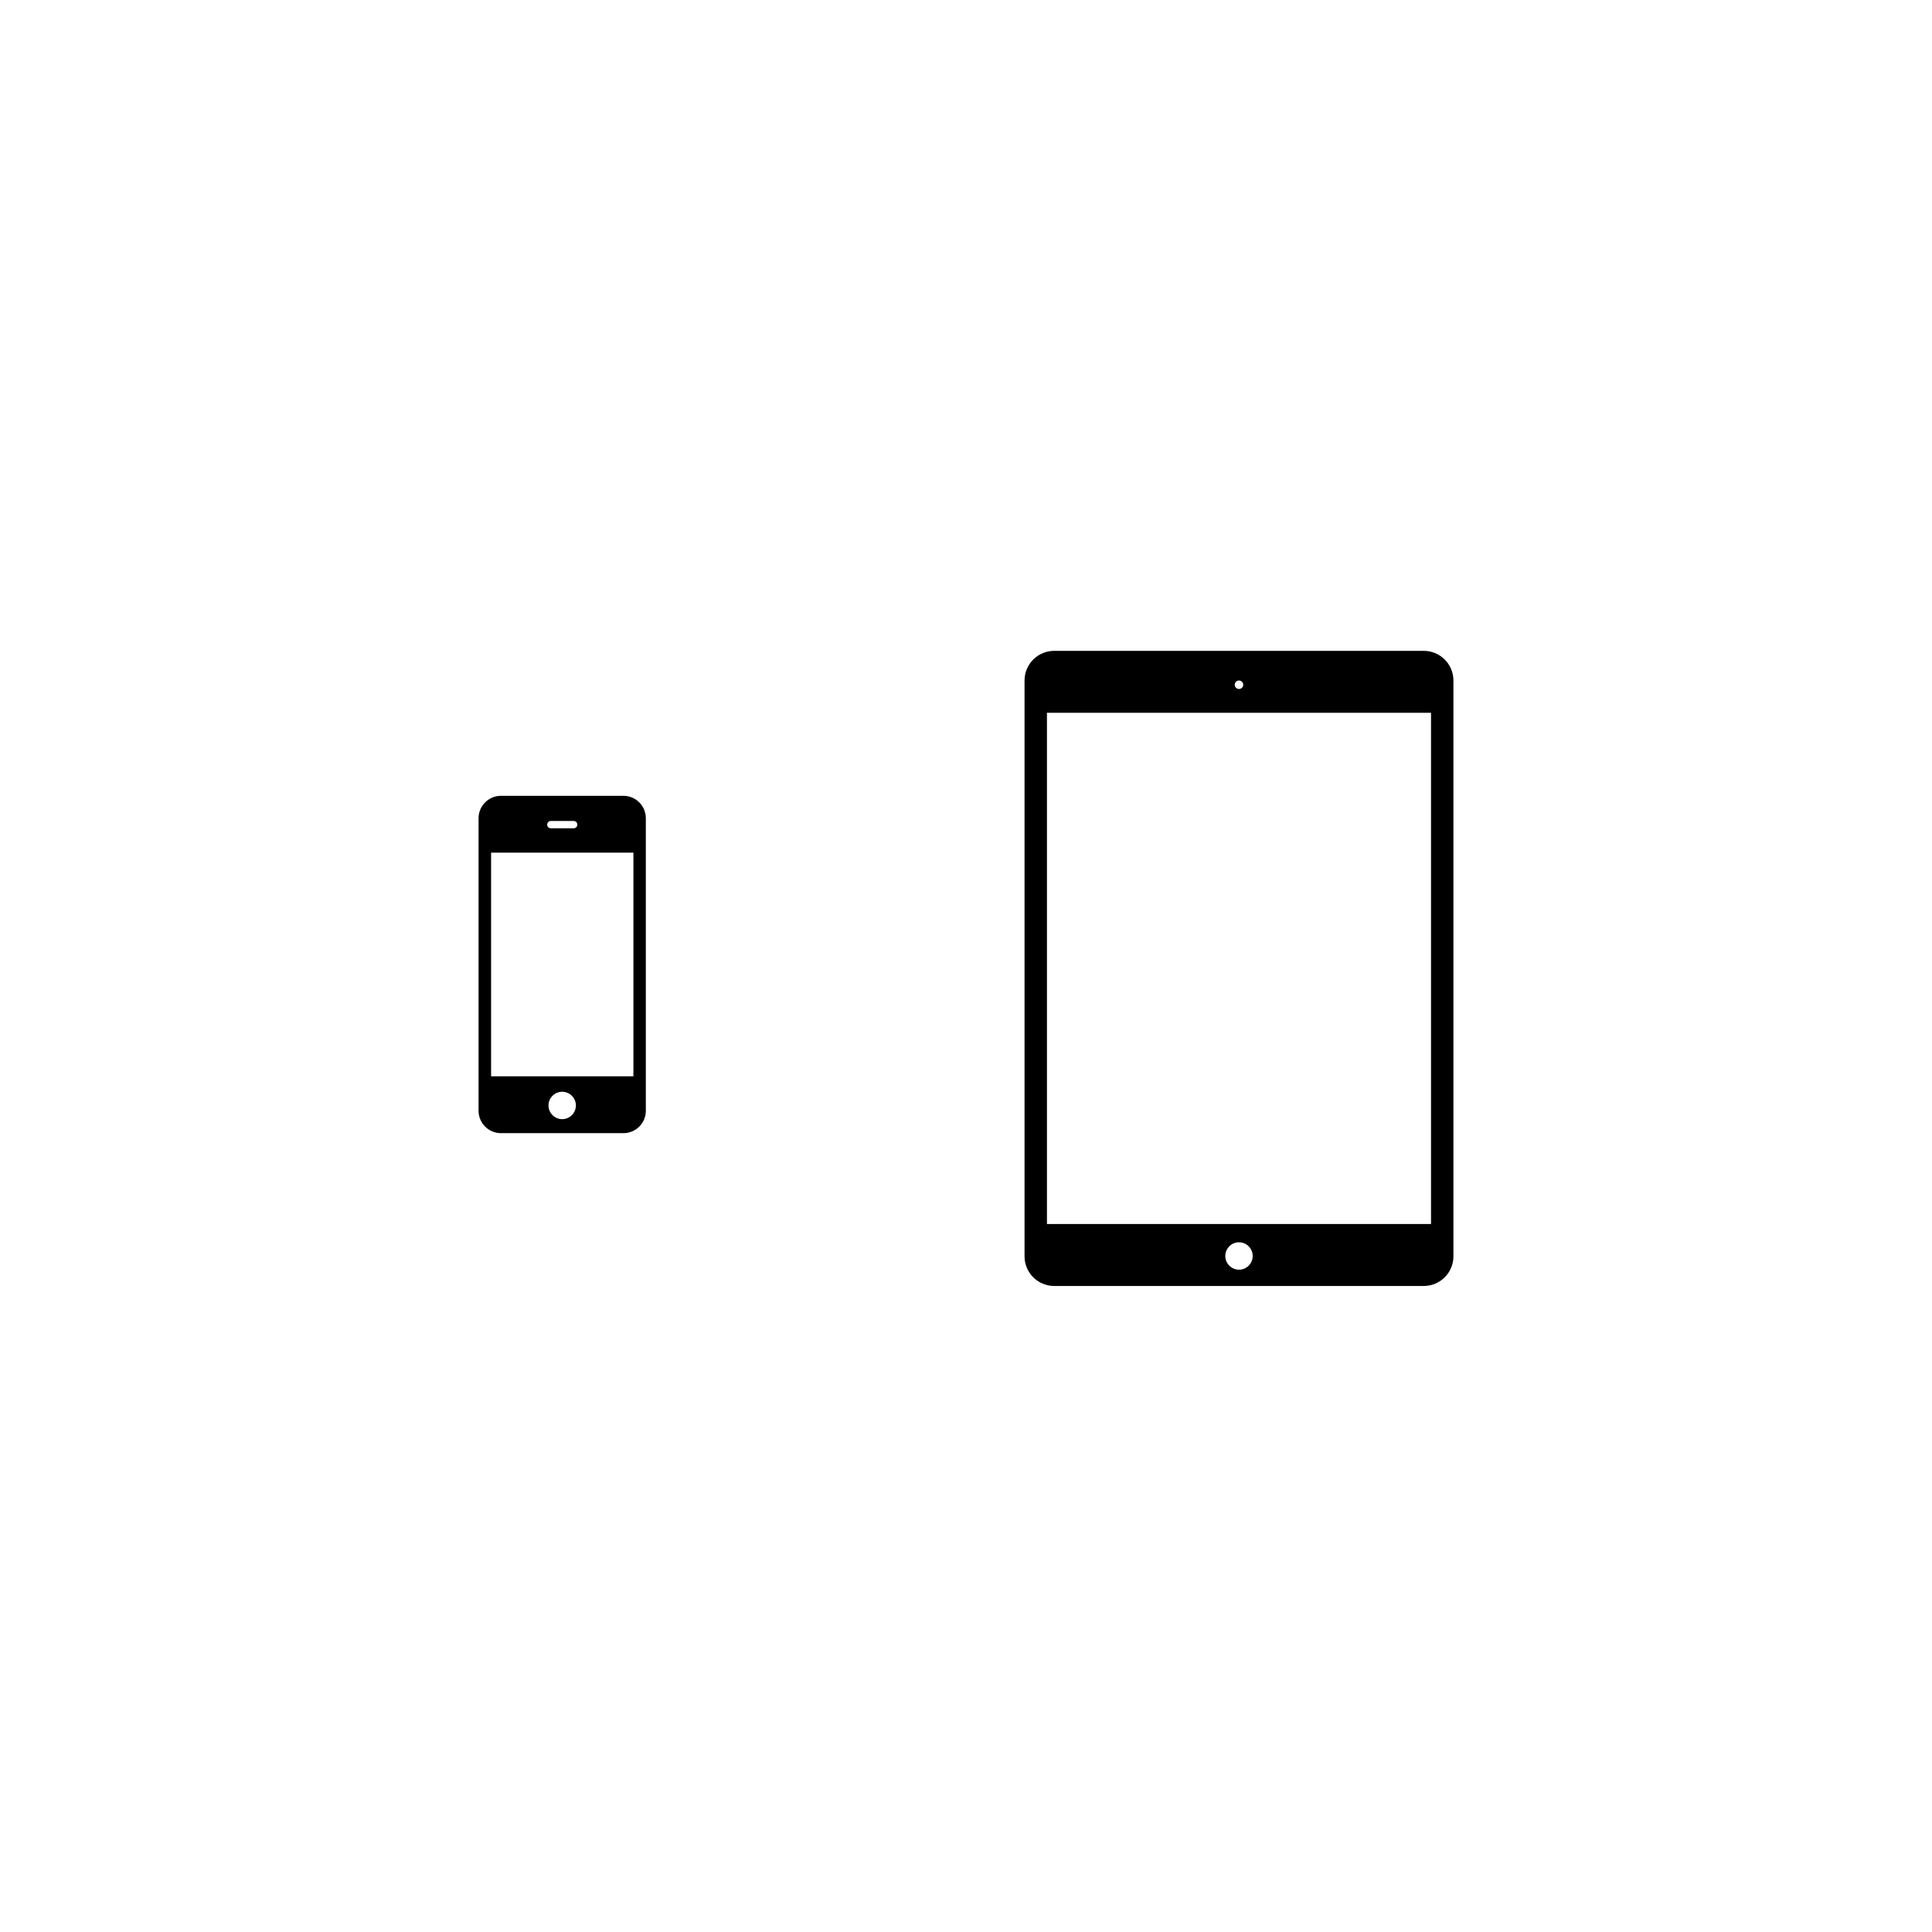 <?xml version="1.0" encoding="utf-8"?>
<!-- Generator: Adobe Illustrator 15.1.0, SVG Export Plug-In . SVG Version: 6.00 Build 0)  -->
<!DOCTYPE svg PUBLIC "-//W3C//DTD SVG 1.1//EN" "http://www.w3.org/Graphics/SVG/1.1/DTD/svg11.dtd">
<svg version="1.1" xmlns="http://www.w3.org/2000/svg" xmlns:xlink="http://www.w3.org/1999/xlink" x="0px" y="0px" width="800px"
	 height="800px" viewBox="0 0 800 800" enable-background="new 0 0 800 800" xml:space="preserve">
<g id="Layer_1">
	<path d="M589.552,269.503H436.527c-6.786,0-12.287,5.502-12.287,12.287v238.423c0,6.783,5.501,12.283,12.287,12.283h153.024
		c6.784,0,12.284-5.5,12.284-12.283V281.79C601.836,275.006,596.336,269.503,589.552,269.503z M513.038,281.79
		c0.968,0,1.757,0.785,1.757,1.756c0,0.968-0.789,1.753-1.757,1.753s-1.756-0.785-1.756-1.753
		C511.282,282.575,512.07,281.79,513.038,281.79z M513.038,525.747c-3.13,0-5.669-2.541-5.669-5.67c0-3.133,2.539-5.671,5.669-5.671
		c3.134,0,5.671,2.538,5.671,5.671C518.709,523.206,516.172,525.747,513.038,525.747z M592.557,506.846H433.52V295.154h159.037
		V506.846z"/>
	<path d="M258.336,329.533h-51.083c-5.034,0.1-9.089,4.21-9.089,9.268v121.149c0,5.059,4.055,9.169,9.089,9.265h51.083
		c5.034-0.096,9.087-4.206,9.087-9.265V338.8C267.423,333.743,263.37,329.632,258.336,329.533z M228.09,339.95h9.456
		c0.834,0,1.513,0.676,1.513,1.513c0,0.837-0.679,1.517-1.513,1.517h-9.456c-0.838,0-1.517-0.679-1.517-1.517
		C226.574,340.626,227.252,339.95,228.09,339.95z M232.793,463.417c-3.131,0-5.669-2.54-5.669-5.673
		c0-3.127,2.538-5.669,5.669-5.669c3.133,0,5.671,2.542,5.671,5.669C238.464,460.877,235.926,463.417,232.793,463.417z
		 M262.282,445.672H203.35v-92.597h58.932V445.672z"/>
</g>
<g id="Layer_2">
	<path d="M1541.559,549.424h-88.424h-185.69c0.109,0.48,0.173,0.983,0.173,1.494c0,3.736-3.027,6.76-6.761,6.76h-85.96
		c-3.731,0-6.761-3.023-6.761-6.76c0-0.511,0.065-1.014,0.172-1.494H986.865h-88.427c-0.658,0-1.193,0.535-1.193,1.196v18.125
		c6.886,6.449,15.886,11.172,26.044,13.338h25.246h542.93h25.246c10.158-2.166,19.155-6.889,26.044-13.338V550.62
		C1542.755,549.959,1542.22,549.424,1541.559,549.424z M1503.682,561.846h-20.422c-0.807,0-1.459-0.649-1.459-1.456
		c0-0.806,0.652-1.458,1.459-1.458h20.422c0.807,0,1.459,0.652,1.459,1.458C1505.141,561.196,1504.488,561.846,1503.682,561.846z"/>
	<path d="M1266.07,546.618h200.795V236.003c0-9.989-8.099-18.086-18.088-18.086H991.222c-9.991,0-18.087,8.097-18.087,18.086
		v310.615h196.55H1266.07z M1220,230.324c0.945,0,1.707,0.765,1.707,1.708c0,0.943-0.762,1.708-1.707,1.708
		c-0.942,0-1.707-0.765-1.707-1.708C1218.293,231.089,1219.058,230.324,1220,230.324z M999.481,244.84h441.036V521.5H999.481V244.84
		z"/>
</g>
</svg>

